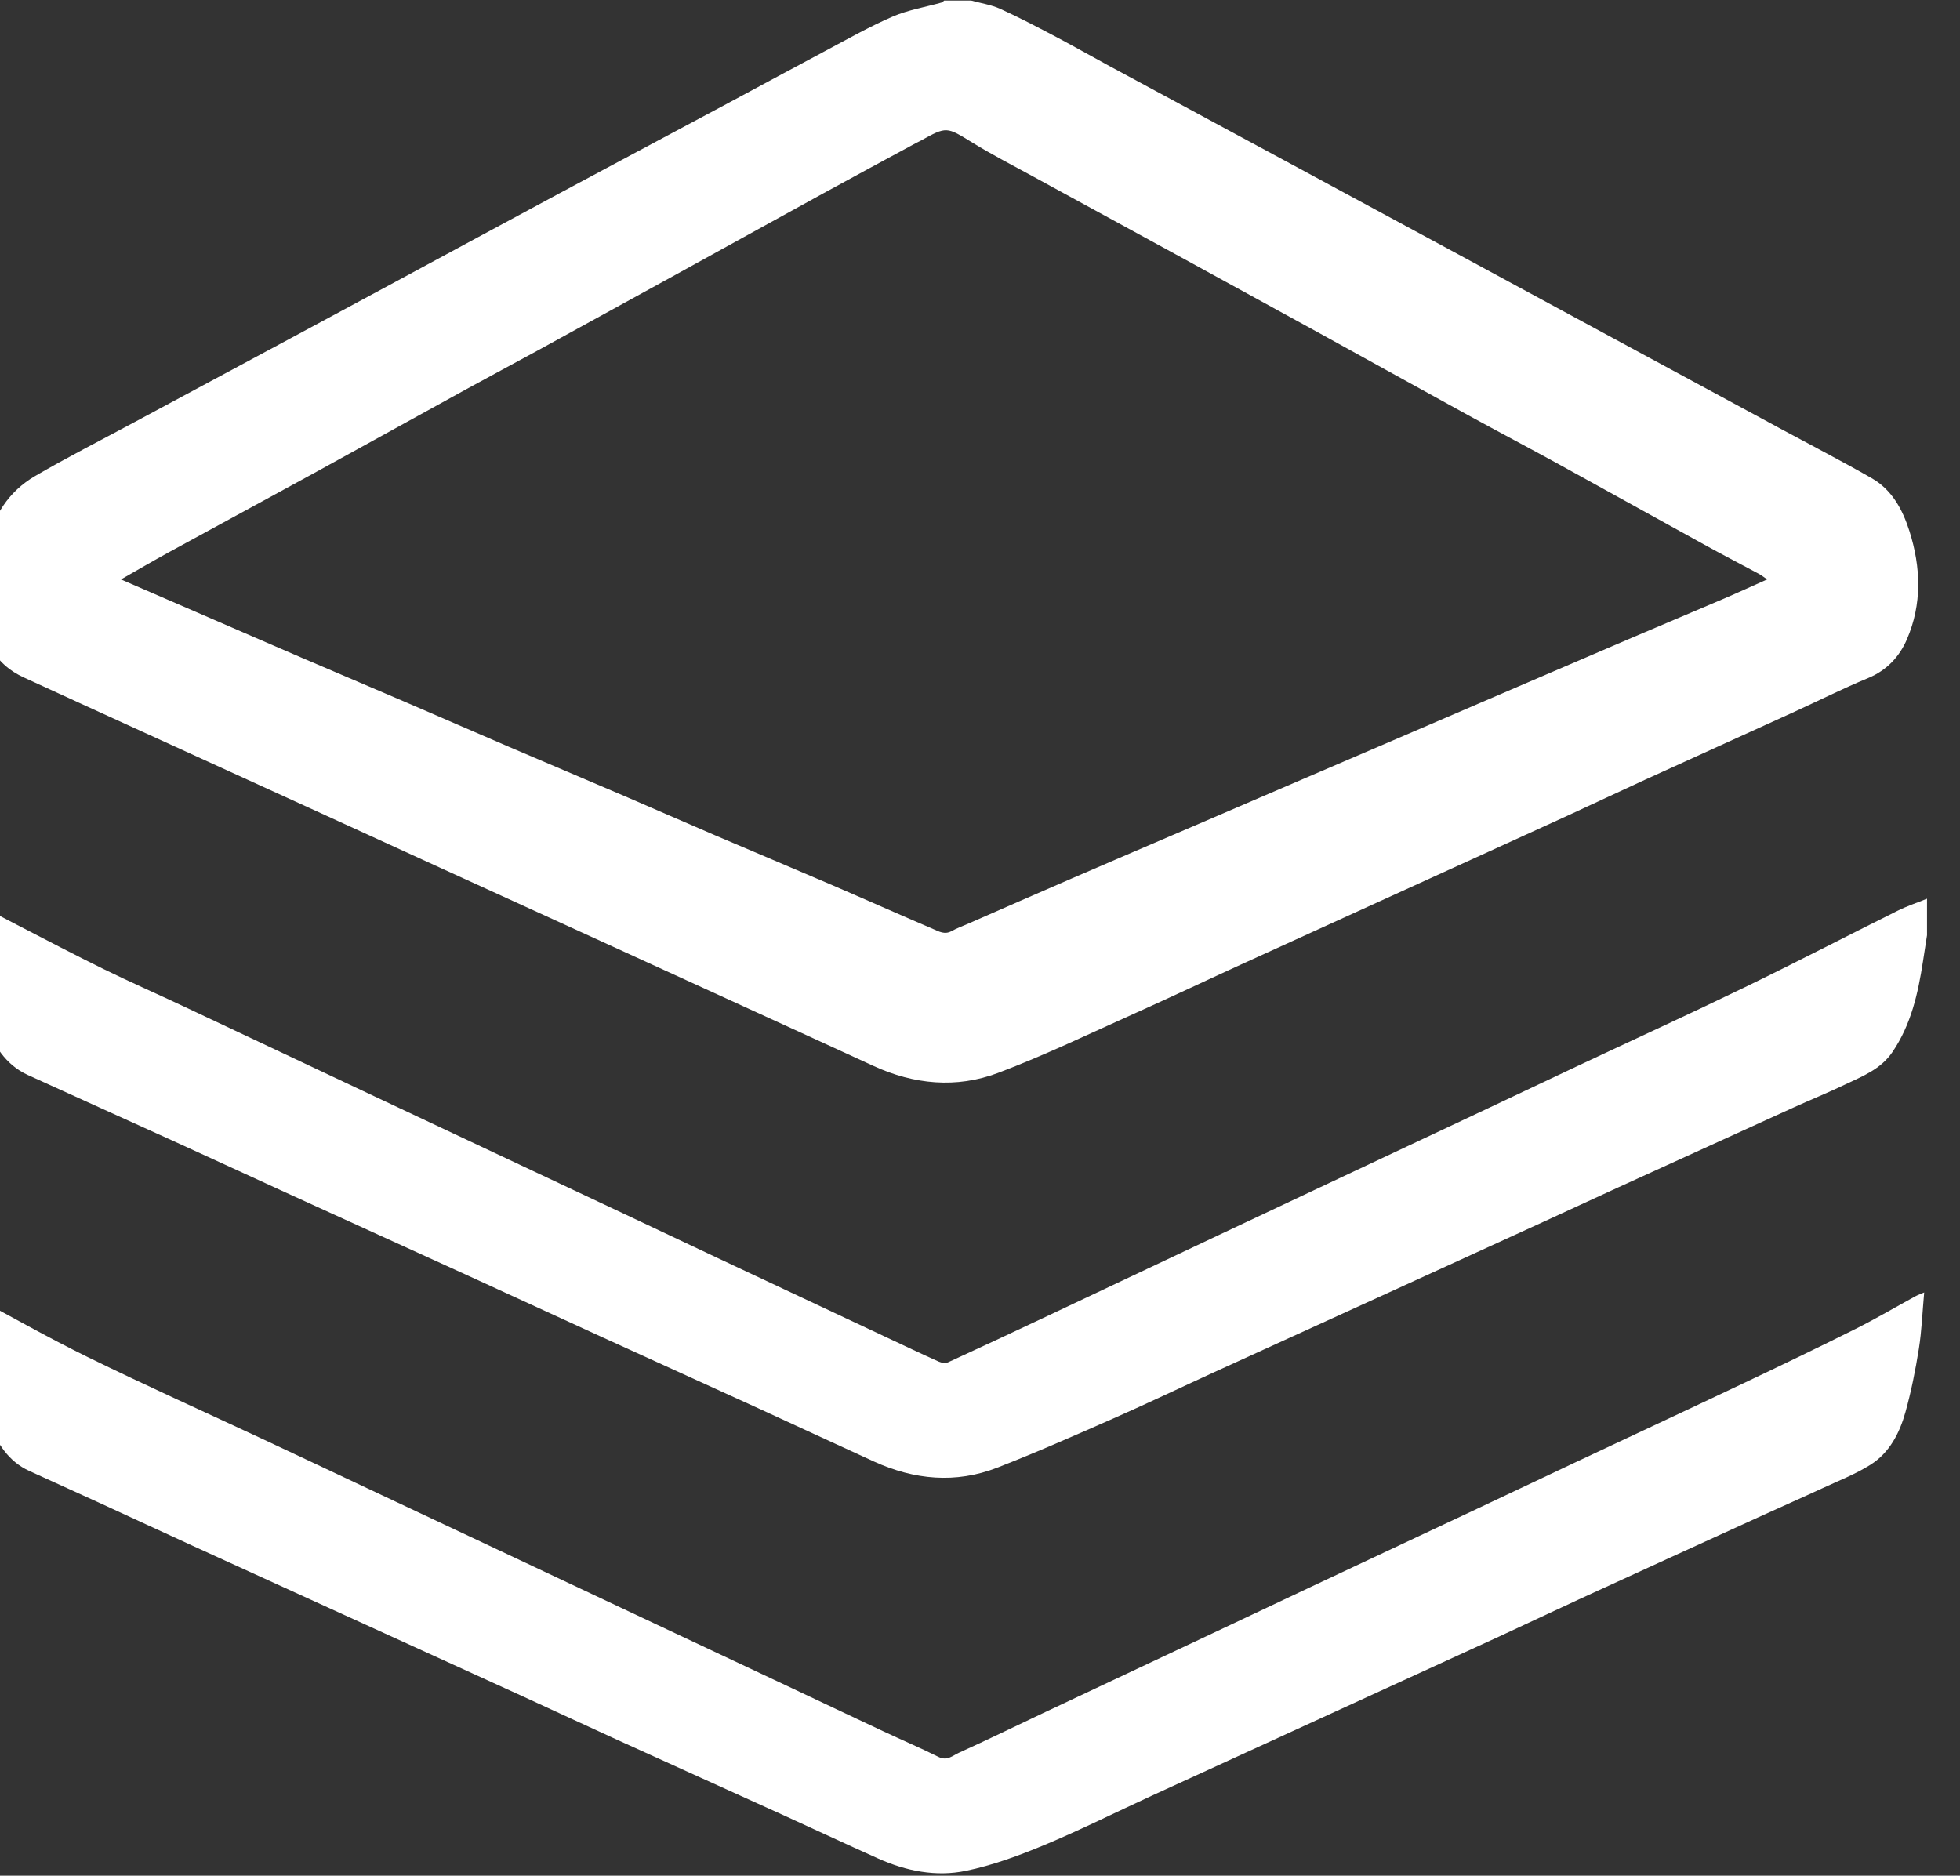 <?xml version="1.0" encoding="utf-8"?>
<!-- Generator: Adobe Illustrator 15.0.0, SVG Export Plug-In . SVG Version: 6.00 Build 0)  -->
<!DOCTYPE svg PUBLIC "-//W3C//DTD SVG 1.1//EN" "http://www.w3.org/Graphics/SVG/1.1/DTD/svg11.dtd">
<svg version="1.1" id="图层_1" xmlns="http://www.w3.org/2000/svg" xmlns:xlink="http://www.w3.org/1999/xlink" x="0px" y="0px"
	 width="795.96px" height="761.76px" viewBox="0 0 795.96 761.76" enable-background="new 0 0 795.96 761.76" xml:space="preserve">
<rect x="0" y="0" width="795.96" height="761.76" fill="#333333" stroke="none"/>
<g>
	<defs>
		<rect id="SVGID_1_" x="-13.223" y="0" width="795.84" height="761.76"/>
	</defs>
	<clipPath id="SVGID_2_">
		<use xlink:href="#SVGID_1_"  overflow="visible"/>
	</clipPath>
	<path clip-path="url(#SVGID_2_)" fill="#FFFFFF" d="M394.376,0.23c3.969,1.094,8.156,1.703,11.859,3.387
		c7.785,3.531,15.355,7.535,22.926,11.516c7.238,3.816,14.344,7.886,21.547,11.777c23.313,12.598,46.645,25.156,69.965,37.742
		c22.645,12.219,45.281,24.446,67.914,36.684c22.18,11.996,44.348,24.015,66.527,36.015c22.742,12.305,45.492,24.606,68.238,36.903
		c12.273,6.633,24.676,13.027,36.773,19.965c8.219,4.711,12.52,12.718,15.297,21.461c4.688,14.765,5.18,29.679-1.055,44.05
		c-3.016,6.961-8.117,12.508-15.688,15.637c-10.395,4.297-20.465,9.375-30.707,14.047c-20.005,9.129-40.043,18.176-60.047,27.316
		c-10.469,4.785-20.867,9.739-31.332,14.528c-21.16,9.687-42.344,19.32-63.52,28.972c-23.156,10.551-46.32,21.075-69.457,31.652
		c-13.961,6.383-27.828,12.969-41.836,19.246c-18.77,8.406-37.332,17.406-56.555,24.637c-16.832,6.328-34.074,4.695-50.574-2.898
		c-19.398-8.93-38.828-17.801-58.246-26.688c-17.559-8.035-35.113-16.066-52.676-24.093c-21.75-9.938-43.504-19.86-65.254-29.797
		c-17.562-8.024-35.113-16.066-52.672-24.094c-21.753-9.937-43.507-19.855-65.257-29.793c-16.981-7.754-33.965-15.484-50.922-23.289
		c-11.391-5.246-16.52-14.64-16.516-26.75c0.004-8.902,0.055-17.976,1.676-26.676c2.234-12.011,8.715-22.097,19.469-28.355
		c13.269-7.723,26.98-14.692,40.507-21.965c21.313-11.461,42.641-22.894,63.954-34.355c13.98-7.52,27.957-15.051,41.929-22.59
		c22.532-12.157,45.039-24.36,67.594-36.473c22.559-12.117,45.172-24.133,67.746-36.223c13.203-7.07,26.348-14.242,39.578-21.261
		c8.926-4.735,17.75-9.75,27-13.742c6.242-2.692,13.16-3.813,19.766-5.668c0.414-0.118,0.742-0.543,1.113-0.825H394.376z
		 M49.122,235.324c13.543,5.863,26.281,11.383,39.015,16.902c11.602,5.028,23.192,10.082,34.809,15.075
		c14.074,6.047,28.184,12.015,42.258,18.066c13.844,5.953,27.644,12.004,41.496,17.945c15.719,6.743,31.484,13.379,47.203,20.121
		c12.211,5.235,24.359,10.602,36.566,15.832c15.493,6.633,31.036,13.129,46.516,19.79c14.078,6.058,28.078,12.3,42.168,18.335
		c2.211,0.95,4.524,2.278,7.203,0.797c2.23-1.23,4.648-2.109,6.992-3.132c14.043-6.141,28.074-12.313,42.141-18.399
		c16.402-7.098,32.844-14.117,49.262-21.172c13.258-5.699,26.512-11.406,39.77-17.105c16.418-7.059,32.844-14.106,49.266-21.164
		c13.258-5.7,26.508-11.407,39.766-17.106c16.422-7.054,32.836-14.129,49.273-21.152c12.441-5.32,24.922-10.547,37.359-15.875
		c5.672-2.43,11.277-5.012,17.465-7.774c-1.441-0.98-2.313-1.691-3.285-2.21c-6.988-3.754-14.047-7.383-20.992-11.211
		c-20.066-11.047-40.063-22.207-60.137-33.235c-12.219-6.719-24.566-13.207-36.797-19.914
		c-20.527-11.262-40.992-22.637-61.508-33.926c-19.059-10.484-38.133-20.945-57.219-31.379
		c-19.305-10.562-38.637-21.07-57.941-31.632c-8.309-4.547-16.746-8.883-24.809-13.836c-10.59-6.508-10.453-6.727-21.145-0.778
		c-0.558,0.313-1.16,0.547-1.722,0.856c-12.489,6.765-25.004,13.488-37.461,20.324c-20.415,11.199-40.782,22.484-61.18,33.711
		c-18.492,10.184-36.996,20.348-55.508,30.492c-9.43,5.16-18.93,10.199-28.351,15.375c-20.633,11.336-41.215,22.766-61.86,34.086
		c-19.742,10.82-39.555,21.524-59.308,32.336C62.173,227.79,56.016,231.402,49.122,235.324"/>
	<path clip-path="url(#SVGID_2_)" fill="#FFFFFF" d="M782.567,379.833l-1.66,10.726c-2.004,12.938-4.801,25.527-12.363,36.676
		c-4.82,7.113-12.277,9.871-19.391,13.281c-6.789,3.258-13.785,6.086-20.645,9.203c-23.859,10.848-47.707,21.715-71.547,32.605
		c-10.004,4.57-19.969,9.219-29.969,13.801c-21.039,9.633-42.086,19.258-63.137,28.871c-23.723,10.832-47.465,21.629-71.184,32.477
		c-13.492,6.168-26.871,12.582-40.445,18.563c-15.652,6.895-31.309,13.824-47.242,20.02c-16.867,6.555-33.707,4.949-50.035-2.48
		c-15.711-7.152-31.348-14.469-47.047-21.652c-21.277-9.73-42.59-19.379-63.871-29.102c-18.023-8.234-36.016-16.551-54.039-24.789
		c-24.652-11.266-49.332-22.477-73.988-33.734c-15-6.852-29.961-13.789-44.969-20.621c-19.895-9.059-39.832-18.02-59.719-27.094
		c-9.316-4.254-14.015-12.441-17.512-21.449c-3.582-9.227-5.812-18.793-6.336-28.715c-0.015-0.387-0.527-0.746-0.808-1.121v-20.309
		c6.672,3.504,13.32,7.047,20.019,10.5c11.829,6.098,23.606,12.297,35.555,18.152c10.559,5.176,21.344,9.898,31.992,14.906
		c24.086,11.324,48.149,22.707,72.223,34.059c12.383,5.84,24.769,11.664,37.156,17.492c23.035,10.844,46.078,21.68,69.113,32.531
		c12.965,6.109,25.911,12.258,38.876,18.359c22.925,10.785,45.859,21.551,68.789,32.316c6.949,3.262,13.875,6.559,20.875,9.695
		c1.105,0.496,2.773,0.715,3.804,0.242c12.914-5.906,25.77-11.934,38.617-17.988c23.727-11.188,47.438-22.414,71.16-33.617
		c12.84-6.063,25.688-12.113,38.539-18.16c22.574-10.625,45.156-21.234,67.73-31.867c13.078-6.16,26.133-12.375,39.219-18.531
		c22.808-10.727,45.734-21.215,68.414-32.211c20.754-10.063,41.223-20.707,61.875-30.98c3.844-1.914,7.961-3.282,11.953-4.899
		C782.567,369.938,782.567,374.883,782.567,379.833"/>
	<path clip-path="url(#SVGID_2_)" fill="#FFFFFF" d="M-13.339,525.109c16.367,8.746,32.504,17.969,49.16,26.129
		c23.668,11.594,47.723,22.387,71.602,33.551c12.402,5.801,24.777,11.66,37.168,17.492c23.043,10.848,46.086,21.695,69.128,32.543
		c12.852,6.051,25.7,12.109,38.551,18.16c23.047,10.848,46.094,21.688,69.137,32.539c12.504,5.891,24.984,11.828,37.5,17.691
		c7.414,3.473,14.957,6.68,22.277,10.34c3.45,1.727,5.758-0.594,8.208-1.699c11.434-5.164,22.699-10.695,34.051-16.047
		c23.035-10.863,46.09-21.695,69.129-32.547c13.082-6.168,26.152-12.363,39.234-18.523c22.813-10.734,45.641-21.441,68.453-32.176
		c12.969-6.105,25.91-12.266,38.879-18.371c22.93-10.793,45.898-21.496,68.789-32.363c15.277-7.25,30.52-14.574,45.645-22.141
		c8.234-4.117,16.18-8.813,24.266-13.23c0.859-0.469,1.797-0.793,3.574-1.563c-0.73,8.094-0.996,15.563-2.16,22.891
		c-1.379,8.668-3.105,17.332-5.461,25.781c-2.367,8.48-6.48,16.441-14.141,21.273c-6.133,3.875-13.035,6.543-19.656,9.617
		c-8,3.711-16.078,7.254-24.098,10.918c-24.891,11.371-49.781,22.734-74.648,34.152c-10.926,5.02-21.778,10.203-32.699,15.23
		c-22.191,10.203-44.406,20.352-66.609,30.523c-24.762,11.34-49.531,22.668-74.277,34.043c-14.531,6.676-28.844,13.859-43.59,20.004
		c-10.309,4.297-20.98,8.234-31.875,10.48c-12.07,2.492-24.195,0.082-35.531-4.996c-12.957-5.805-25.805-11.836-38.731-17.711
		c-22.339-10.156-44.715-20.242-67.05-30.41c-12.688-5.777-25.313-11.688-37.989-17.484c-21.398-9.781-42.812-19.523-64.215-29.285
		c-23.496-10.715-47-21.414-70.488-32.156c-12.676-5.797-25.312-11.68-37.98-17.492c-9.414-4.316-18.84-8.605-28.282-12.867
		c-8.578-3.875-13.027-11.352-16.492-19.441c-4.496-10.473-7.191-21.633-7.969-33.004c-0.027-0.387-0.531-0.742-0.812-1.113
		C-13.339,537.605-13.339,531.359-13.339,525.109"/>
</g>
</svg>
